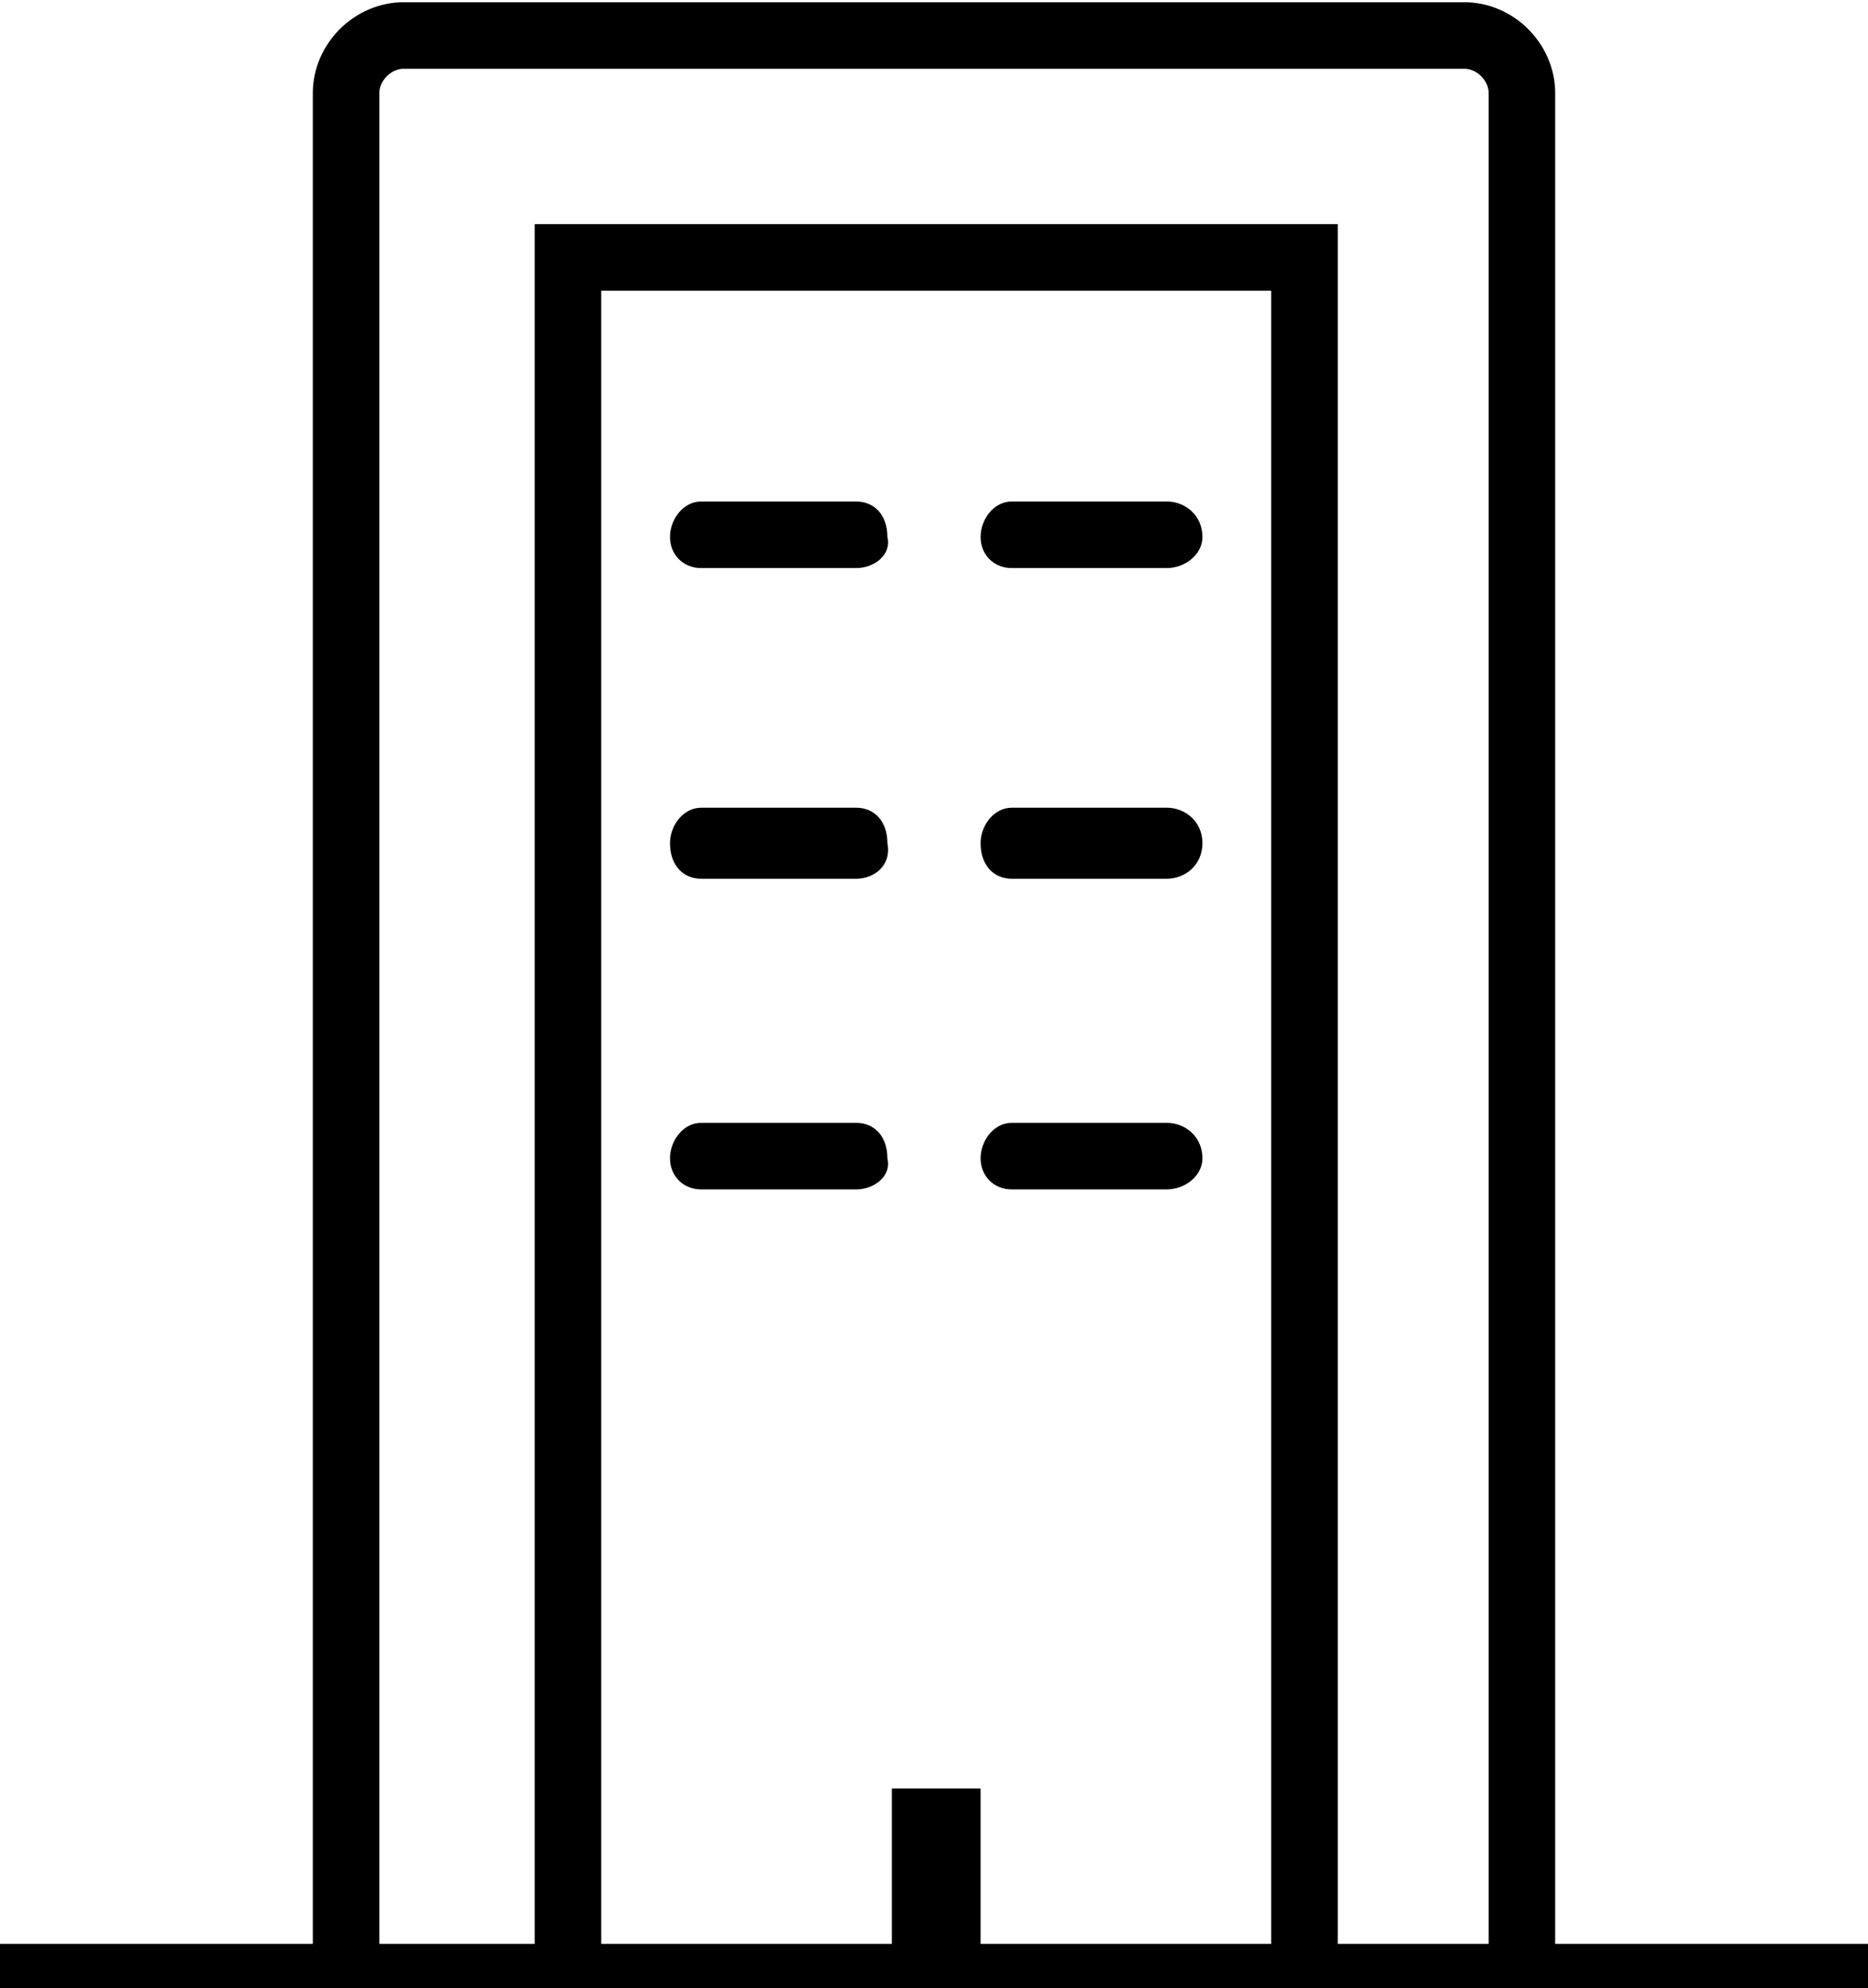 <?xml version="1.0" encoding="utf-8"?>
<!-- Generator: Adobe Illustrator 23.1.0, SVG Export Plug-In . SVG Version: 6.00 Build 0)  -->
<svg version="1.1" id="Layer_1" xmlns="http://www.w3.org/2000/svg" xmlns:xlink="http://www.w3.org/1999/xlink" x="0px" y="0px"
	 viewBox="0 0 42.1 44.8" style="enable-background:new 0 0 42.1 44.8;" xml:space="preserve">
<style type="text/css">
	.st0{fill:none;stroke:#000000;stroke-width:1.5;stroke-miterlimit:10;}
	.st1{fill:none;stroke:#000000;stroke-miterlimit:10;}
</style>
<title>fb-web-35</title>
<path class="st0" d="M7.8,44.1v-42c0-0.7,0.6-1.3,1.3-1.3H33c0.7,0,1.3,0.6,1.3,1.3v42"/>
<polyline class="st0" points="12.8,44.1 12.8,5.8 29.4,5.8 29.4,44.1 "/>
<g>
	<g>
		<path d="M19.3,12.8h-3.5c-0.4,0-0.7-0.3-0.7-0.7v0c0-0.4,0.3-0.8,0.7-0.8h3.5c0.4,0,0.7,0.3,0.7,0.8v0
			C20.1,12.5,19.7,12.8,19.3,12.8z"/>
		<path d="M26.3,12.8h-3.5c-0.4,0-0.7-0.3-0.7-0.7v0c0-0.4,0.3-0.8,0.7-0.8h3.5c0.4,0,0.8,0.3,0.8,0.8v0
			C27.1,12.5,26.7,12.8,26.3,12.8z"/>
	</g>
	<path d="M19.3,19.8h-3.5c-0.4,0-0.7-0.3-0.7-0.8l0,0c0-0.4,0.3-0.8,0.7-0.8h3.5c0.4,0,0.7,0.3,0.7,0.8l0,0
		C20.1,19.5,19.7,19.8,19.3,19.8z"/>
	<path d="M26.3,19.8h-3.5c-0.4,0-0.7-0.3-0.7-0.8l0,0c0-0.4,0.3-0.8,0.7-0.8h3.5c0.4,0,0.8,0.3,0.8,0.8l0,0
		C27.1,19.5,26.7,19.8,26.3,19.8z"/>
	<path d="M19.3,26.8h-3.5c-0.4,0-0.7-0.3-0.7-0.7v0c0-0.4,0.3-0.8,0.7-0.8h3.5c0.4,0,0.7,0.3,0.7,0.8v0
		C20.1,26.5,19.7,26.8,19.3,26.8z"/>
	<path d="M26.3,26.8h-3.5c-0.4,0-0.7-0.3-0.7-0.7v0c0-0.4,0.3-0.8,0.7-0.8h3.5c0.4,0,0.8,0.3,0.8,0.8v0
		C27.1,26.5,26.7,26.8,26.3,26.8z"/>
</g>
<rect x="20.1" y="40.3" width="2" height="4"/>
<line class="st1" x1="0" y1="44.3" x2="42.1" y2="44.3"/>
</svg>

